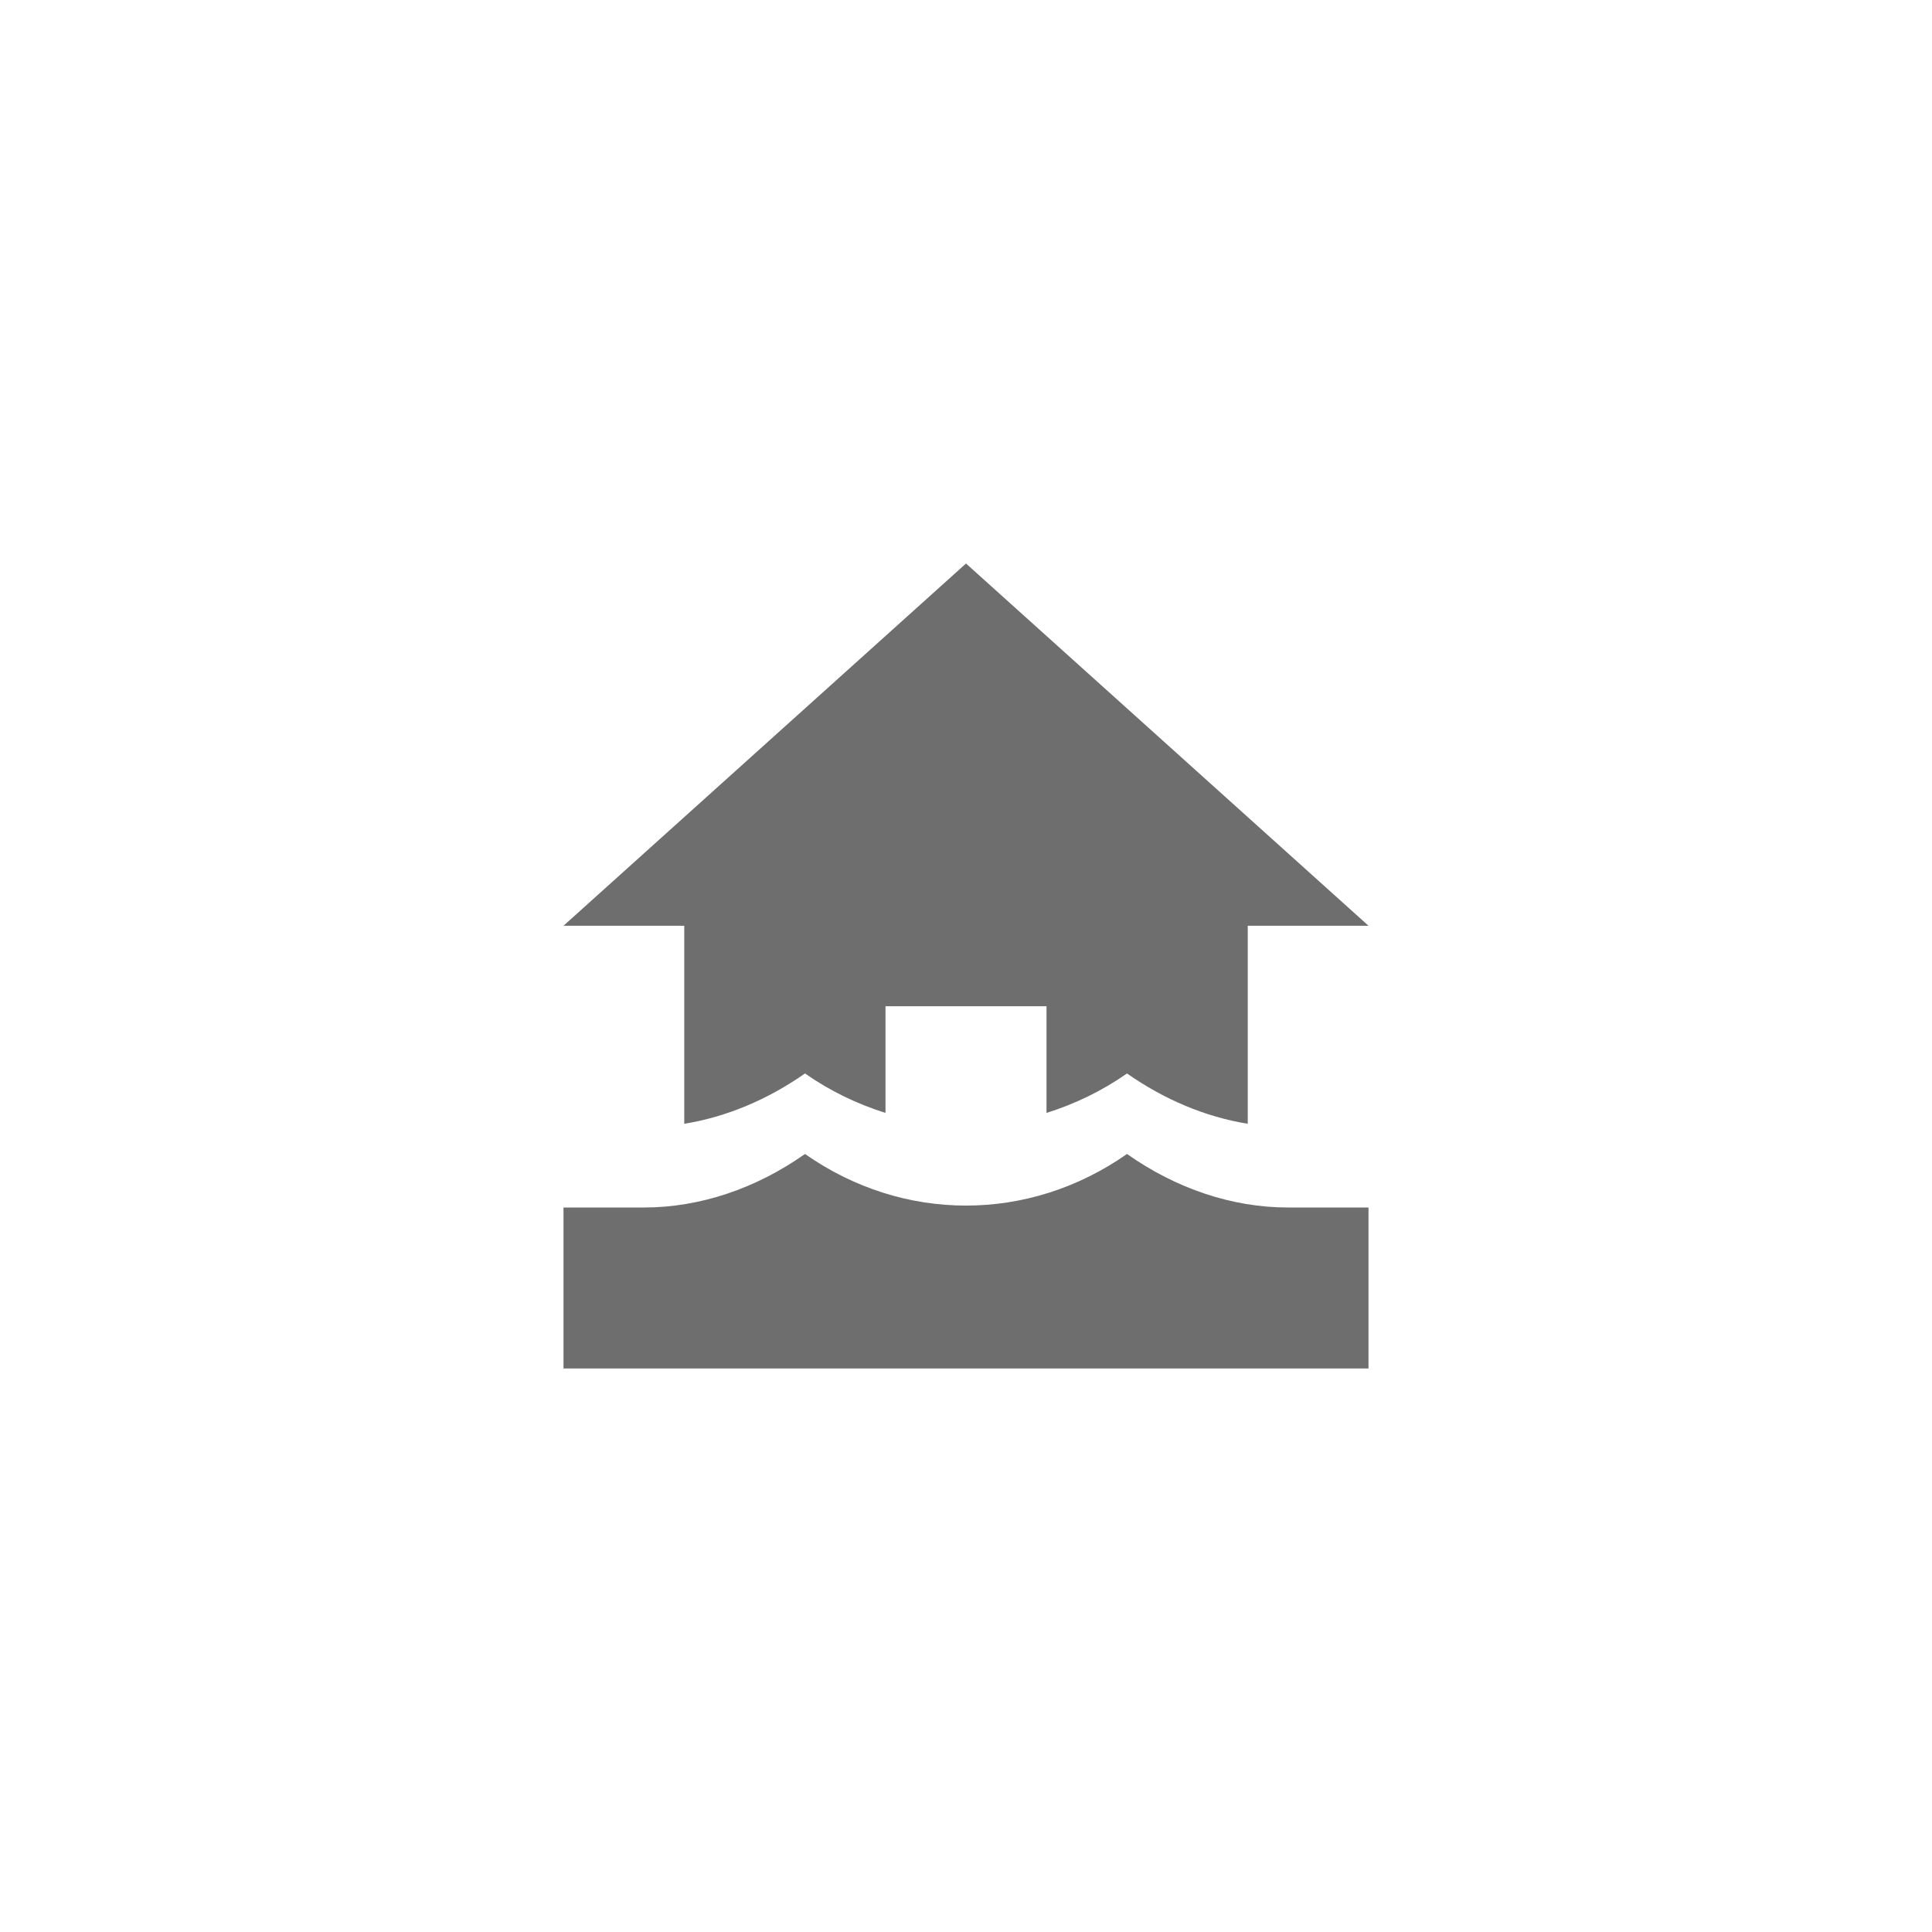 <svg xmlns="http://www.w3.org/2000/svg" viewBox="0 0 24 24" fill="#6e6e6e"><path transform="scale(0.5) translate(12 12)" d="M5,11H2L12,2L22,11H19V15.92C17.95,15.75 16.93,15.32 16,14.67C15.37,15.11 14.7,15.43 14,15.65V13H10V15.65C9.3,15.43 8.63,15.11 8,14.67C7.07,15.32 6.05,15.75 5,15.92M20,18C18.61,18 17.22,17.53 16,16.67C13.56,18.38 10.44,18.38 8,16.67C6.78,17.53 5.39,18 4,18H2V22H22V18"/></svg>